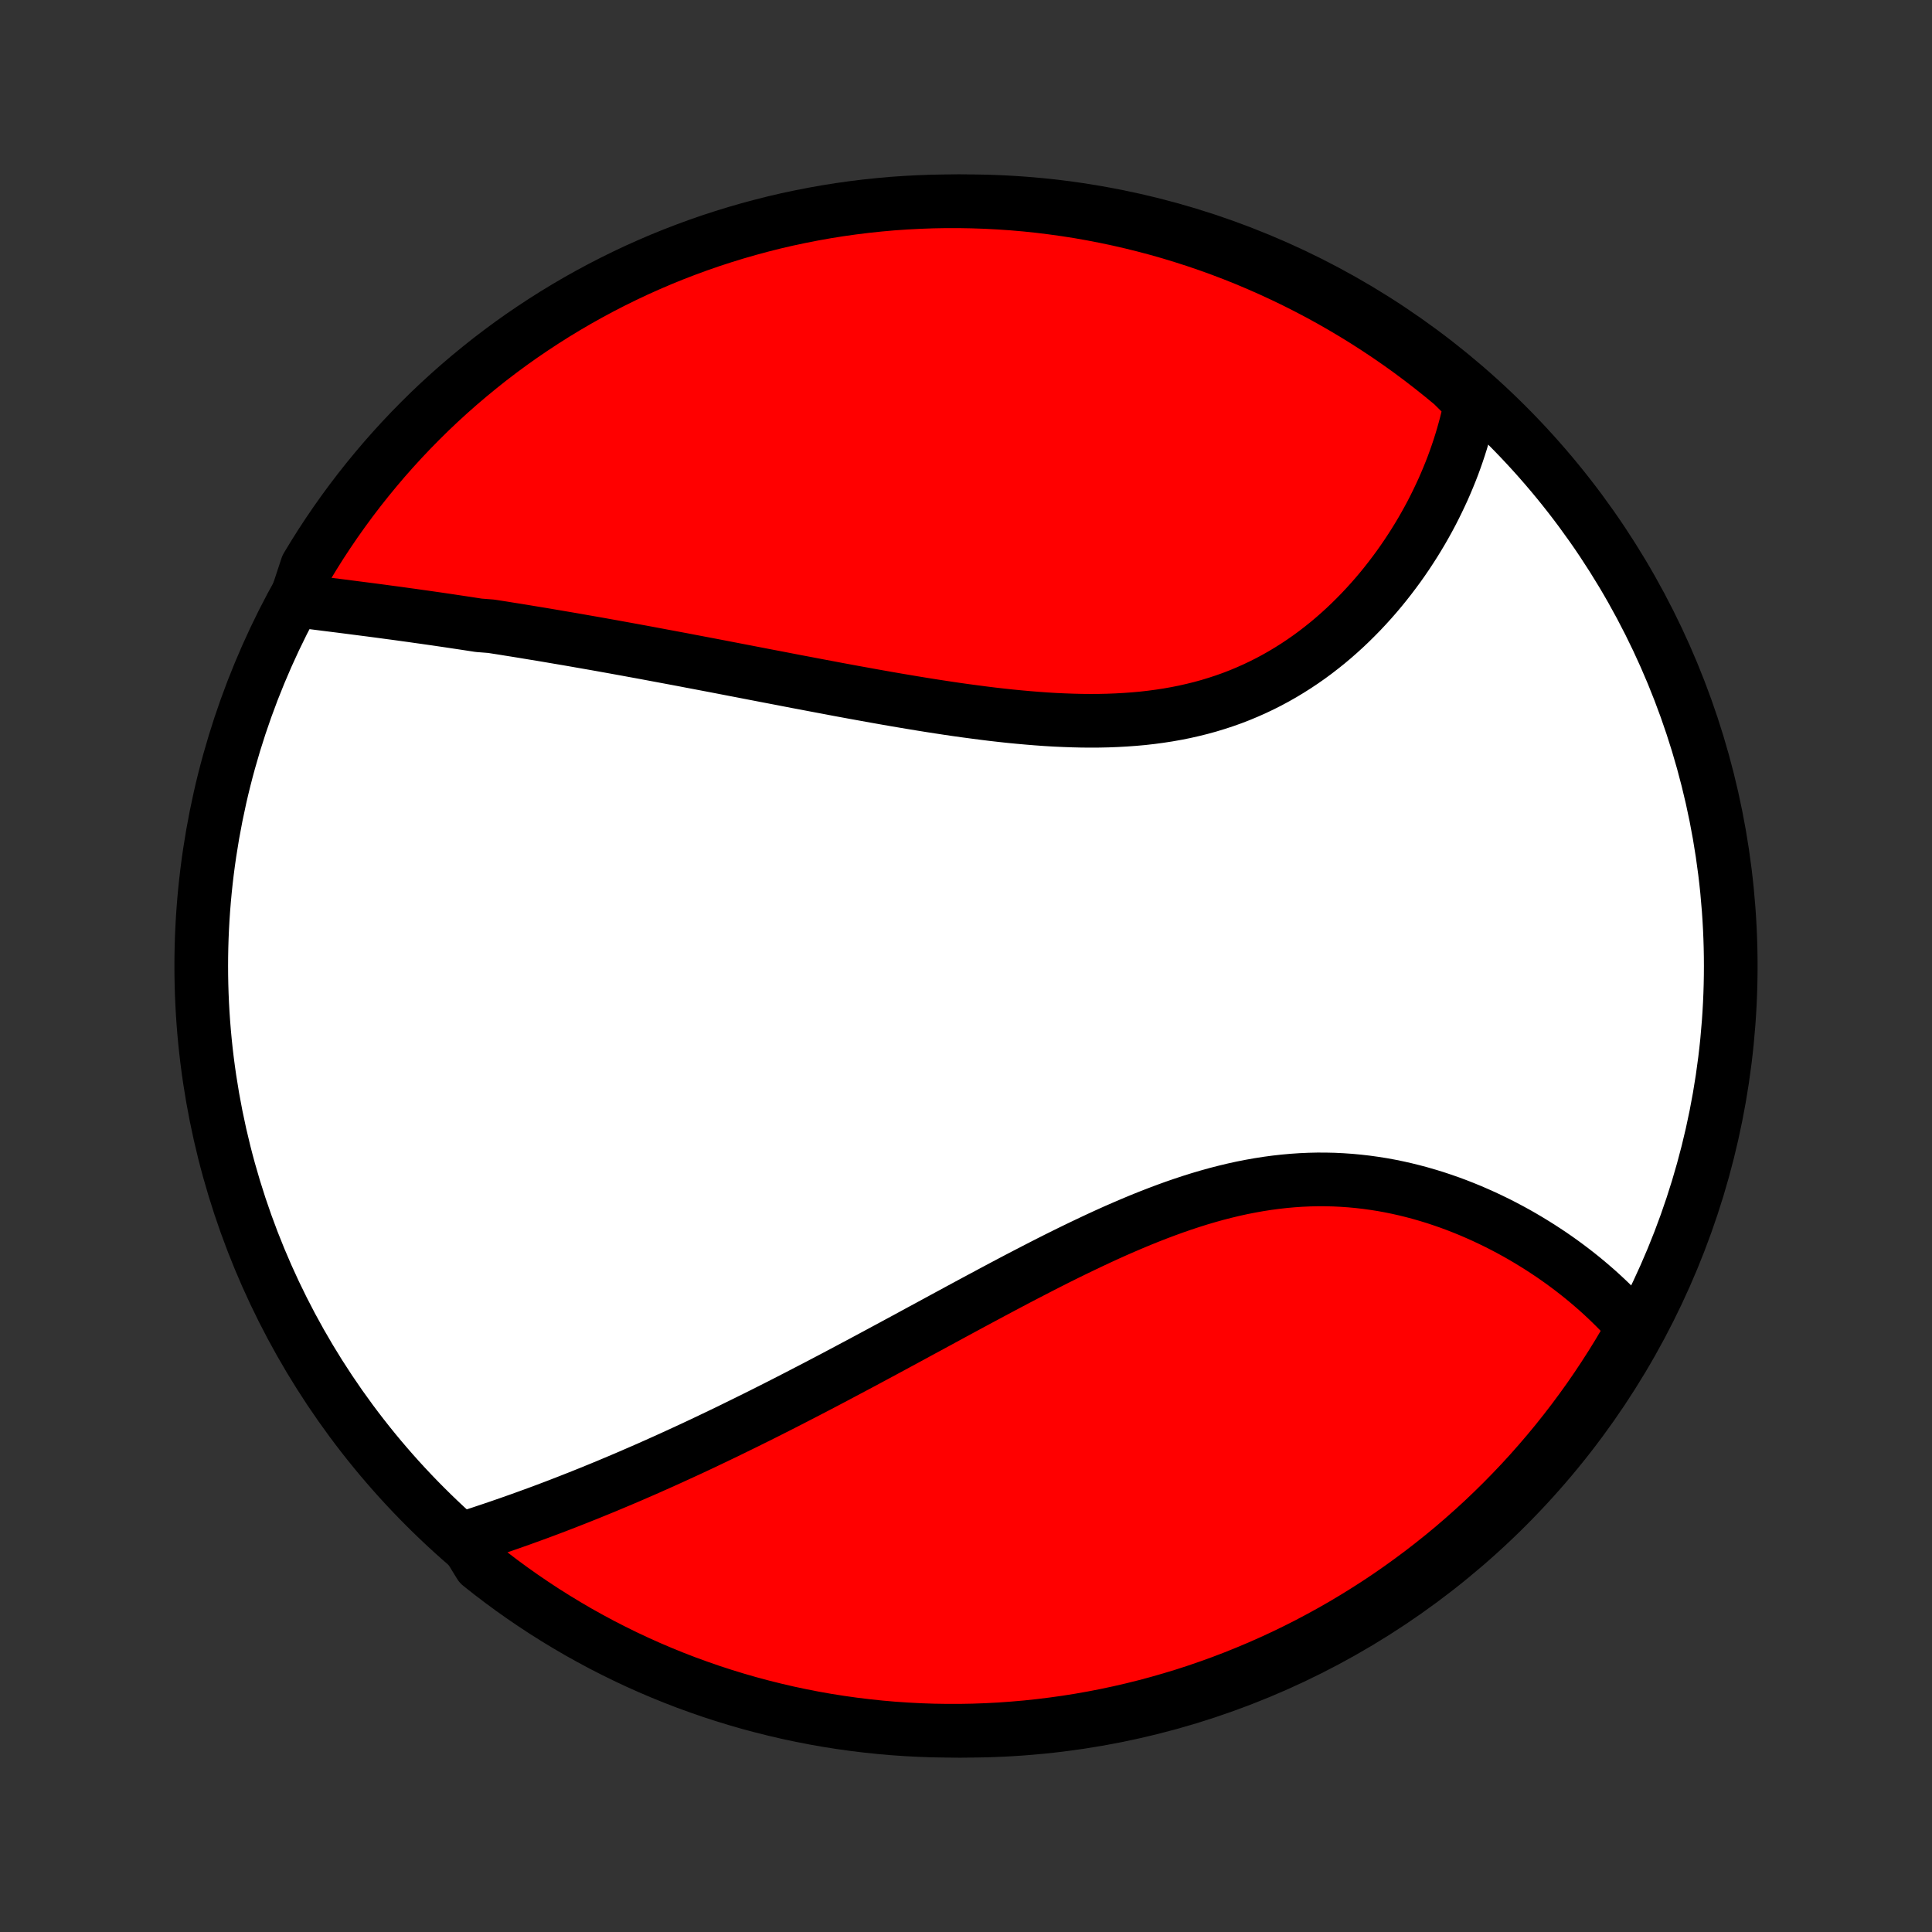<?xml version="1.0" encoding="utf-8" standalone="no"?>
<!DOCTYPE svg PUBLIC "-//W3C//DTD SVG 1.1//EN"
  "http://www.w3.org/Graphics/SVG/1.1/DTD/svg11.dtd">
<!-- Created with matplotlib (http://matplotlib.org/) -->
<svg height="72pt" version="1.1" viewBox="0 0 72 72" width="72pt" xmlns="http://www.w3.org/2000/svg" xmlns:xlink="http://www.w3.org/1999/xlink">
 <rect x="0" y="0" width="72" height="72" fill="#333333" stroke="none"/>
 <defs>
  <style type="text/css">
*{stroke-linecap:butt;stroke-linejoin:round;}
  </style>
 </defs>
 <g id="figure_1">
  <g id="patch_1">
   <path d="
M0 72
L72 72
L72 0
L0 0
z
" style="fill:none;"/>
  </g>
  <g id="axes_1">
   <g id="PatchCollection_1">
    <defs>
     <path d="
M36 -7.5
C43.558 -7.5 50.808 -10.503 56.153 -15.848
C61.497 -21.192 64.5 -28.442 64.5 -36
C64.5 -43.558 61.497 -50.808 56.153 -56.153
C50.808 -61.497 43.558 -64.5 36 -64.5
C28.442 -64.5 21.192 -61.497 15.848 -56.153
C10.503 -50.808 7.5 -43.558 7.5 -36
C7.5 -28.442 10.503 -21.192 15.848 -15.848
C21.192 -10.503 28.442 -7.5 36 -7.5
z
" id="C0_0_a811fe30f3"/>
     <path d="
M11.025 -49.625
L11.237 -49.598
L11.45 -49.571
L11.663 -49.545
L11.877 -49.518
L12.091 -49.491
L12.306 -49.464
L12.521 -49.437
L12.737 -49.41
L12.954 -49.382
L13.171 -49.354
L13.388 -49.326
L13.606 -49.298
L13.824 -49.27
L14.043 -49.241
L14.262 -49.212
L14.482 -49.182
L14.702 -49.153
L14.922 -49.123
L15.143 -49.092
L15.365 -49.062
L15.587 -49.03
L15.81 -48.999
L16.034 -48.967
L16.258 -48.935
L16.482 -48.902
L16.707 -48.869
L16.933 -48.835
L17.16 -48.801
L17.387 -48.767
L17.615 -48.732
L17.843 -48.697
L18.303 -48.661
L18.534 -48.625
L18.766 -48.589
L18.999 -48.551
L19.233 -48.514
L19.468 -48.476
L19.703 -48.437
L19.94 -48.398
L20.178 -48.359
L20.416 -48.319
L20.656 -48.278
L20.897 -48.237
L21.14 -48.196
L21.383 -48.154
L21.628 -48.111
L21.873 -48.068
L22.121 -48.025
L22.369 -47.981
L22.619 -47.936
L22.871 -47.891
L23.123 -47.845
L23.378 -47.799
L23.633 -47.752
L23.891 -47.705
L24.15 -47.657
L24.41 -47.608
L24.672 -47.559
L24.936 -47.51
L25.201 -47.46
L25.469 -47.41
L25.738 -47.358
L26.008 -47.307
L26.281 -47.255
L26.555 -47.203
L26.831 -47.15
L27.11 -47.096
L27.39 -47.042
L27.671 -46.988
L27.955 -46.933
L28.241 -46.878
L28.529 -46.822
L28.818 -46.767
L29.11 -46.711
L29.404 -46.654
L29.699 -46.597
L29.997 -46.541
L30.296 -46.484
L30.598 -46.427
L30.901 -46.37
L31.206 -46.312
L31.514 -46.255
L31.823 -46.198
L32.134 -46.142
L32.447 -46.085
L32.761 -46.029
L33.078 -45.973
L33.395 -45.918
L33.715 -45.864
L34.036 -45.81
L34.359 -45.757
L34.683 -45.705
L35.008 -45.655
L35.335 -45.605
L35.663 -45.557
L35.992 -45.511
L36.322 -45.467
L36.652 -45.424
L36.983 -45.383
L37.315 -45.345
L37.648 -45.309
L37.98 -45.277
L38.313 -45.247
L38.646 -45.22
L38.979 -45.196
L39.312 -45.176
L39.644 -45.161
L39.975 -45.149
L40.306 -45.141
L40.635 -45.138
L40.964 -45.14
L41.291 -45.147
L41.617 -45.16
L41.94 -45.178
L42.262 -45.201
L42.582 -45.23
L42.9 -45.266
L43.215 -45.308
L43.528 -45.356
L43.838 -45.411
L44.145 -45.472
L44.449 -45.541
L44.749 -45.615
L45.047 -45.697
L45.34 -45.786
L45.63 -45.881
L45.917 -45.983
L46.199 -46.092
L46.477 -46.208
L46.752 -46.33
L47.022 -46.458
L47.287 -46.592
L47.549 -46.733
L47.806 -46.879
L48.058 -47.031
L48.306 -47.188
L48.549 -47.35
L48.788 -47.517
L49.022 -47.689
L49.251 -47.866
L49.476 -48.046
L49.696 -48.231
L49.91 -48.419
L50.121 -48.611
L50.326 -48.806
L50.527 -49.005
L50.723 -49.205
L50.914 -49.409
L51.101 -49.615
L51.283 -49.823
L51.46 -50.033
L51.632 -50.245
L51.8 -50.459
L51.963 -50.674
L52.122 -50.89
L52.276 -51.108
L52.425 -51.326
L52.57 -51.546
L52.711 -51.766
L52.847 -51.987
L52.979 -52.208
L53.106 -52.43
L53.229 -52.652
L53.348 -52.874
L53.462 -53.097
L53.572 -53.32
L53.678 -53.543
L53.781 -53.765
L53.878 -53.988
L53.972 -54.211
L54.062 -54.433
L54.148 -54.655
L54.229 -54.877
L54.307 -55.099
L54.381 -55.321
L54.451 -55.542
L54.517 -55.763
L54.579 -55.983
L54.638 -56.203
L54.692 -56.423
L54.743 -56.643
L54.79 -56.862
L54.833 -57.081
L54.503 -57.299
L54.122 -57.677
L53.735 -57.996
L53.343 -58.309
L52.946 -58.615
L52.544 -58.915
L52.136 -59.207
L51.724 -59.492
L51.306 -59.77
L50.884 -60.041
L50.458 -60.304
L50.027 -60.56
L49.592 -60.809
L49.153 -61.05
L48.709 -61.283
L48.262 -61.509
L47.811 -61.727
L47.357 -61.937
L46.899 -62.139
L46.438 -62.334
L45.973 -62.52
L45.506 -62.698
L45.036 -62.868
L44.562 -63.03
L44.087 -63.183
L43.608 -63.329
L43.128 -63.466
L42.645 -63.594
L42.161 -63.714
L41.674 -63.826
L41.186 -63.929
L40.696 -64.024
L40.205 -64.111
L39.712 -64.188
L39.218 -64.257
L38.724 -64.318
L38.228 -64.37
L37.732 -64.413
L37.235 -64.447
L36.738 -64.473
L36.241 -64.49
L35.743 -64.499
L35.246 -64.499
L34.749 -64.49
L34.252 -64.472
L33.756 -64.446
L33.26 -64.412
L32.766 -64.368
L32.272 -64.316
L31.779 -64.255
L31.288 -64.186
L30.798 -64.108
L30.31 -64.021
L29.824 -63.926
L29.339 -63.823
L28.856 -63.711
L28.376 -63.59
L27.898 -63.461
L27.422 -63.324
L26.949 -63.178
L26.479 -63.025
L26.012 -62.863
L25.547 -62.692
L25.086 -62.514
L24.628 -62.328
L24.174 -62.133
L23.723 -61.931
L23.276 -61.72
L22.833 -61.502
L22.394 -61.276
L21.959 -61.042
L21.528 -60.801
L21.102 -60.552
L20.68 -60.296
L20.263 -60.032
L19.851 -59.761
L19.443 -59.483
L19.041 -59.198
L18.644 -58.905
L18.252 -58.606
L17.866 -58.299
L17.485 -57.986
L17.109 -57.666
L16.74 -57.34
L16.376 -57.007
L16.018 -56.668
L15.667 -56.322
L15.321 -55.97
L14.982 -55.612
L14.649 -55.248
L14.323 -54.879
L14.004 -54.503
L13.691 -54.122
L13.384 -53.735
L13.085 -53.343
L12.793 -52.946
L12.508 -52.544
L12.23 -52.136
L11.959 -51.724
L11.696 -51.306
L11.44 -50.884
z
" id="C0_1_a90e3e84dc"/>
     <path d="
M17.287 -14.665
L17.499 -14.733
L17.71 -14.802
L17.922 -14.871
L18.134 -14.942
L18.346 -15.013
L18.558 -15.085
L18.77 -15.158
L18.983 -15.232
L19.195 -15.307
L19.408 -15.382
L19.62 -15.459
L19.833 -15.536
L20.046 -15.614
L20.259 -15.693
L20.472 -15.773
L20.686 -15.854
L20.899 -15.936
L21.113 -16.019
L21.327 -16.103
L21.541 -16.187
L21.756 -16.273
L21.971 -16.359
L22.186 -16.447
L22.402 -16.535
L22.618 -16.624
L22.834 -16.715
L23.051 -16.806
L23.268 -16.898
L23.486 -16.991
L23.704 -17.086
L23.923 -17.181
L24.143 -17.277
L24.363 -17.375
L24.583 -17.473
L24.805 -17.573
L25.026 -17.673
L25.249 -17.775
L25.473 -17.878
L25.697 -17.981
L25.922 -18.086
L26.148 -18.192
L26.375 -18.3
L26.602 -18.408
L26.831 -18.518
L27.061 -18.628
L27.291 -18.74
L27.523 -18.854
L27.756 -18.968
L27.99 -19.084
L28.225 -19.2
L28.461 -19.318
L28.699 -19.438
L28.937 -19.558
L29.177 -19.68
L29.418 -19.803
L29.661 -19.928
L29.905 -20.054
L30.15 -20.181
L30.397 -20.309
L30.645 -20.439
L30.895 -20.57
L31.146 -20.702
L31.398 -20.836
L31.652 -20.971
L31.908 -21.107
L32.166 -21.244
L32.424 -21.383
L32.685 -21.523
L32.947 -21.664
L33.211 -21.806
L33.477 -21.95
L33.744 -22.094
L34.013 -22.24
L34.283 -22.387
L34.556 -22.534
L34.83 -22.683
L35.105 -22.832
L35.383 -22.983
L35.662 -23.134
L35.943 -23.286
L36.225 -23.438
L36.51 -23.591
L36.796 -23.744
L37.083 -23.898
L37.373 -24.052
L37.663 -24.206
L37.956 -24.36
L38.25 -24.513
L38.546 -24.666
L38.843 -24.819
L39.141 -24.971
L39.441 -25.122
L39.743 -25.272
L40.046 -25.42
L40.35 -25.567
L40.655 -25.712
L40.962 -25.856
L41.269 -25.997
L41.578 -26.136
L41.888 -26.271
L42.199 -26.404
L42.51 -26.534
L42.823 -26.66
L43.136 -26.782
L43.45 -26.9
L43.764 -27.014
L44.079 -27.123
L44.395 -27.227
L44.71 -27.326
L45.026 -27.419
L45.342 -27.507
L45.658 -27.588
L45.974 -27.664
L46.289 -27.733
L46.605 -27.795
L46.92 -27.851
L47.234 -27.9
L47.548 -27.942
L47.861 -27.977
L48.173 -28.005
L48.483 -28.026
L48.793 -28.04
L49.102 -28.047
L49.409 -28.046
L49.714 -28.039
L50.018 -28.024
L50.32 -28.003
L50.62 -27.975
L50.918 -27.941
L51.213 -27.9
L51.507 -27.854
L51.797 -27.801
L52.086 -27.742
L52.371 -27.678
L52.654 -27.608
L52.934 -27.533
L53.211 -27.453
L53.485 -27.369
L53.755 -27.279
L54.023 -27.186
L54.287 -27.088
L54.547 -26.986
L54.804 -26.881
L55.058 -26.771
L55.308 -26.659
L55.554 -26.543
L55.797 -26.425
L56.036 -26.303
L56.272 -26.178
L56.503 -26.052
L56.731 -25.922
L56.955 -25.79
L57.175 -25.656
L57.392 -25.52
L57.604 -25.382
L57.813 -25.243
L58.018 -25.101
L58.219 -24.958
L58.416 -24.813
L58.609 -24.667
L58.799 -24.519
L58.985 -24.37
L59.167 -24.219
L59.345 -24.067
L59.52 -23.915
L59.69 -23.761
L59.858 -23.605
L60.021 -23.449
L60.181 -23.292
L60.337 -23.134
L60.489 -22.974
L60.638 -22.814
L60.783 -22.653
L60.816 -22.491
L60.567 -21.984
L60.311 -21.553
L60.048 -21.127
L59.777 -20.705
L59.499 -20.287
L59.215 -19.875
L58.922 -19.467
L58.623 -19.064
L58.317 -18.667
L58.005 -18.275
L57.685 -17.888
L57.359 -17.507
L57.027 -17.131
L56.688 -16.761
L56.342 -16.397
L55.991 -16.039
L55.633 -15.687
L55.27 -15.341
L54.9 -15.002
L54.525 -14.669
L54.145 -14.342
L53.758 -14.022
L53.366 -13.709
L52.969 -13.402
L52.567 -13.103
L52.16 -12.81
L51.748 -12.524
L51.331 -12.246
L50.909 -11.975
L50.483 -11.711
L50.052 -11.454
L49.617 -11.205
L49.178 -10.964
L48.736 -10.73
L48.289 -10.504
L47.838 -10.285
L47.384 -10.075
L46.926 -9.872
L46.465 -9.678
L46.001 -9.491
L45.533 -9.312
L45.063 -9.142
L44.59 -8.979
L44.115 -8.825
L43.637 -8.68
L43.156 -8.542
L42.674 -8.413
L42.189 -8.292
L41.703 -8.18
L41.214 -8.076
L40.725 -7.981
L40.233 -7.894
L39.741 -7.816
L39.247 -7.747
L38.753 -7.686
L38.257 -7.633
L37.761 -7.59
L37.264 -7.554
L36.767 -7.528
L36.27 -7.51
L35.772 -7.501
L35.275 -7.501
L34.778 -7.509
L34.281 -7.526
L33.785 -7.552
L33.289 -7.586
L32.795 -7.629
L32.301 -7.681
L31.808 -7.741
L31.317 -7.81
L30.827 -7.887
L30.339 -7.973
L29.852 -8.068
L29.367 -8.171
L28.885 -8.283
L28.404 -8.403
L27.926 -8.531
L27.45 -8.668
L26.977 -8.813
L26.506 -8.966
L26.039 -9.128
L25.574 -9.297
L25.113 -9.475
L24.655 -9.661
L24.2 -9.855
L23.749 -10.057
L23.302 -10.267
L22.859 -10.485
L22.419 -10.71
L21.984 -10.944
L21.553 -11.184
L21.127 -11.433
L20.705 -11.689
L20.287 -11.952
L19.875 -12.223
L19.467 -12.501
L19.064 -12.786
L18.667 -13.078
L18.275 -13.377
L17.888 -13.683
z
" id="C0_2_5ff4d1b4c1"/>
    </defs>
    <g clip-path="url(#p1bffca34e9)">
     <use style="fill:#ffffff;stroke:#000000;stroke-width:2.0;" x="0.0" xlink:href="#C0_0_a811fe30f3" y="72.0"/>
    </g>
    <g clip-path="url(#p1bffca34e9)">
     <use style="fill:#ff0000;stroke:#000000;stroke-width:2.0;" x="0.0" xlink:href="#C0_1_a90e3e84dc" y="72.0"/>
    </g>
    <g clip-path="url(#p1bffca34e9)">
     <use style="fill:#ff0000;stroke:#000000;stroke-width:2.0;" x="0.0" xlink:href="#C0_2_5ff4d1b4c1" y="72.0"/>
    </g>
   </g>
  </g>
 </g>
 <defs>
  <clipPath id="p1bffca34e9">
   <rect height="72.0" width="72.0" x="0.0" y="0.0"/>
  </clipPath>
 </defs>
</svg>
